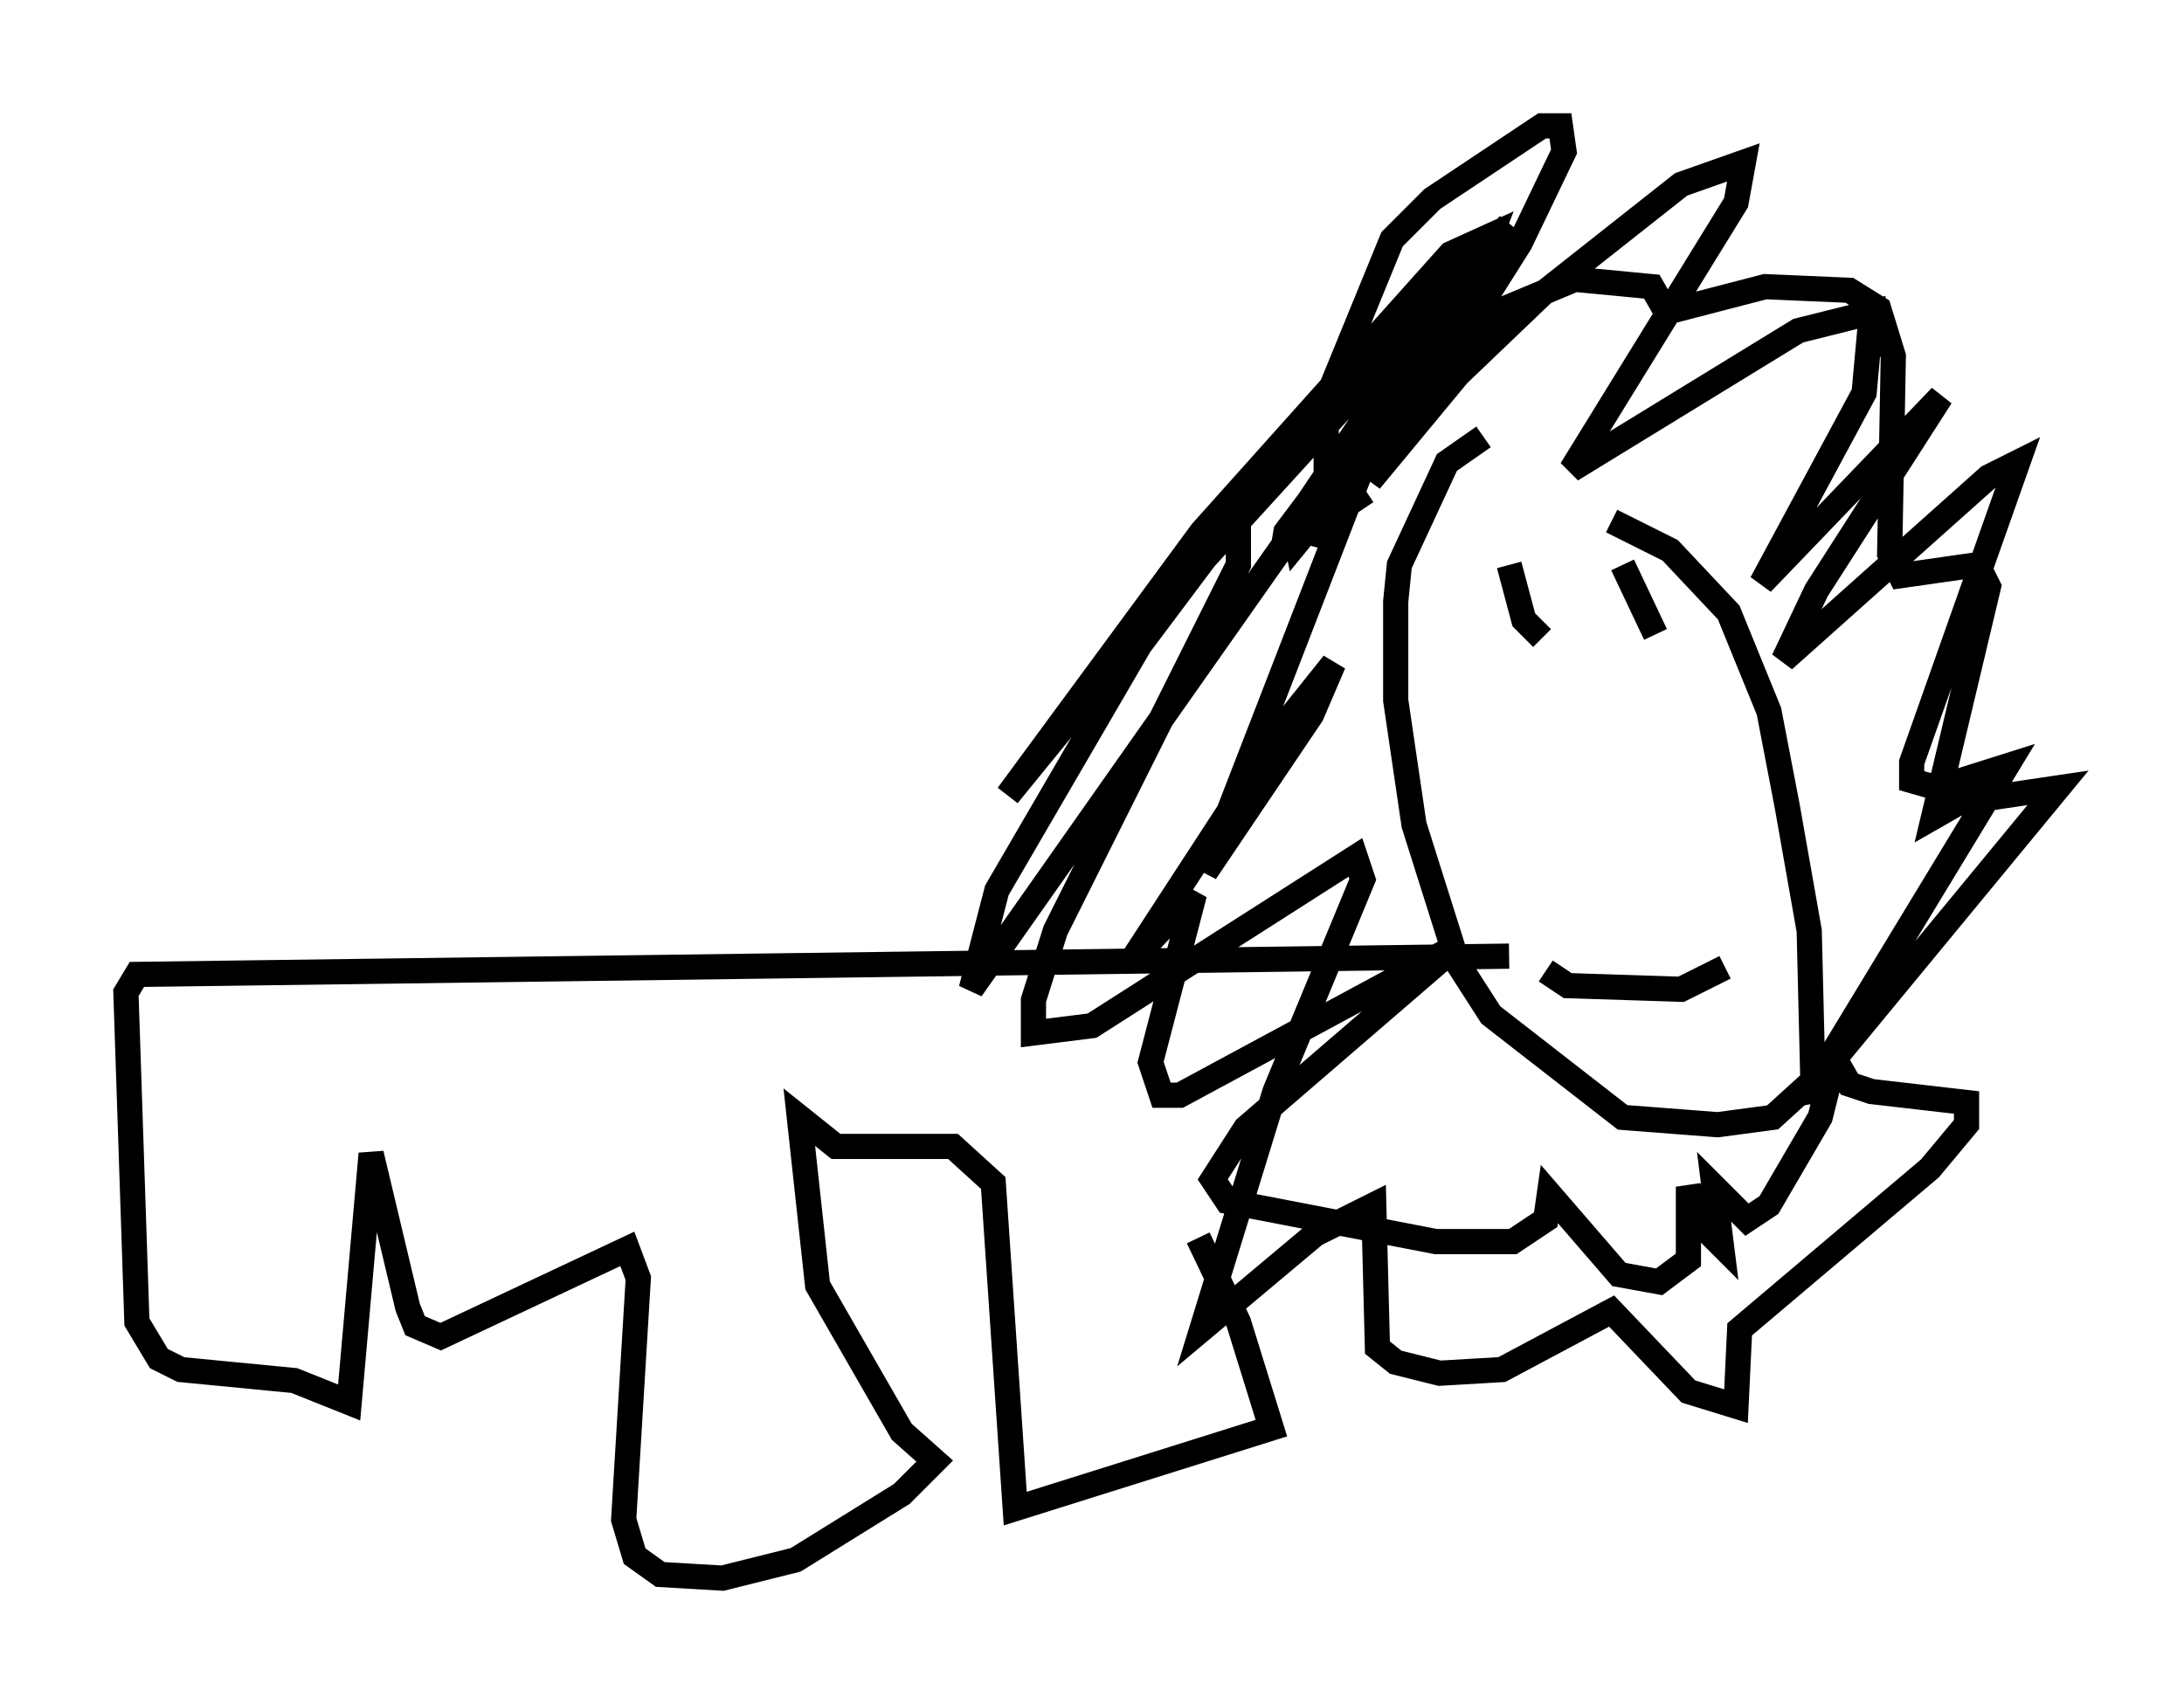 <?xml version="1.0" encoding="utf-8" ?>
<svg baseProfile="full" height="67.665" version="1.1" width="86.693" xmlns="http://www.w3.org/2000/svg" xmlns:ev="http://www.w3.org/2001/xml-events" xmlns:xlink="http://www.w3.org/1999/xlink"><defs /><rect fill="white" height="67.665" width="86.693" x="0" y="0" /><path d="M60.05, 19.67 m3.922, 1.017 l2.324, 1.162 2.324, 2.469 l1.598, 3.922 0.726, 3.777 l0.872, 4.939 0.145, 5.955 l-1.598, 1.453 -2.179, 0.291 l-3.777, -0.291 -5.229, -4.067 l-1.307, -2.034 -1.743, -5.52 l-0.726, -4.939 0.0, -3.922 l0.145, -1.453 1.888, -4.067 l1.453, -1.017 m1.017, 5.084 l0.581, 2.179 0.726, 0.726 m3.196, -2.905 l1.307, 2.76 m-4.358, 13.363 l0.872, 0.581 4.503, 0.145 l1.743, -0.872 m-14.235, -18.883 l-0.872, 0.581 -0.726, -0.291 l0.0, -3.922 2.615, -6.391 l1.598, -1.598 4.358, -2.905 l0.726, 0.0 0.145, 1.017 l-1.743, 3.631 -5.955, 9.441 l3.486, -4.212 3.341, -3.196 l5.52, -4.358 2.469, -0.872 l-0.291, 1.598 -6.536, 10.603 l9.006, -5.52 2.905, -0.726 l-0.291, 3.196 -4.067, 7.553 l7.117, -7.408 -4.939, 7.698 l-1.307, 2.76 8.134, -7.263 l1.162, -0.581 -4.212, 11.911 l0.0, 0.726 1.017, 0.291 l2.76, -0.872 -7.844, 12.927 l0.726, -0.145 -0.291, 1.162 l-2.034, 3.486 -0.872, 0.581 l-1.307, -1.307 0.291, 2.324 l-0.872, -0.872 -0.436, -1.453 l0.0, 2.905 -1.162, 0.872 l-1.598, -0.291 -2.76, -3.196 l-0.145, 1.017 -1.307, 0.872 l-3.05, 0.0 -8.279, -1.598 l-0.581, -0.872 1.307, -2.034 l8.425, -7.263 -11.039, 5.955 l-0.726, 0.0 -0.436, -1.307 l1.743, -6.682 -2.469, 2.615 l6.246, -9.587 1.743, -2.179 l-0.872, 2.034 -4.212, 6.246 l6.246, -16.123 0.291, -1.162 l-2.324, 4.212 0.0, -0.726 l7.263, -8.86 -7.844, 9.587 l-0.145, -0.726 7.698, -11.475 l-8.134, 12.637 0.145, -0.872 l7.408, -9.877 0.726, -1.888 l-1.598, 0.726 -9.877, 11.039 l-7.698, 10.458 6.391, -7.844 l13.508, -14.816 -21.352, 30.357 l1.017, -3.922 5.665, -9.732 l3.922, -5.229 0.0, 2.034 l-7.263, 14.525 -0.872, 2.76 l0.0, 1.307 2.324, -0.291 l10.458, -6.682 0.291, 0.872 l-3.486, 8.425 -2.905, 9.441 l4.503, -3.777 2.324, -1.162 l0.145, 5.665 0.726, 0.581 l1.743, 0.436 2.469, -0.145 l4.358, -2.324 3.05, 3.196 l1.888, 0.581 0.145, -3.05 l7.553, -6.391 1.453, -1.743 l0.0, -0.872 -3.777, -0.436 l-0.872, -0.291 -0.581, -1.017 l8.86, -10.749 -3.922, 0.581 l-1.017, 0.581 2.179, -9.151 l-0.436, -0.872 -3.05, 0.436 l-0.436, -0.872 0.145, -7.844 l-0.581, -1.888 -1.162, -0.726 l-3.341, -0.145 -3.922, 1.017 l-0.581, -1.017 -3.05, -0.291 l-3.486, 1.453 m0.872, 25.419 l-54.469, 0.726 -0.436, 0.726 l0.436, 13.073 0.872, 1.453 l0.872, 0.436 4.503, 0.436 l2.179, 0.872 0.872, -9.877 l1.453, 6.101 0.291, 0.726 l1.017, 0.436 7.408, -3.486 l0.436, 1.162 -0.581, 9.587 l0.436, 1.453 1.017, 0.726 l2.469, 0.145 2.905, -0.726 l4.212, -2.615 1.307, -1.307 l-1.307, -1.162 -3.341, -5.81 l-0.726, -6.682 1.453, 1.162 l4.648, 0.0 1.598, 1.453 l0.872, 12.927 10.168, -3.196 l-1.307, -4.212 -1.598, -3.341 " fill="none" stroke="black" stroke-width="1" /></svg>